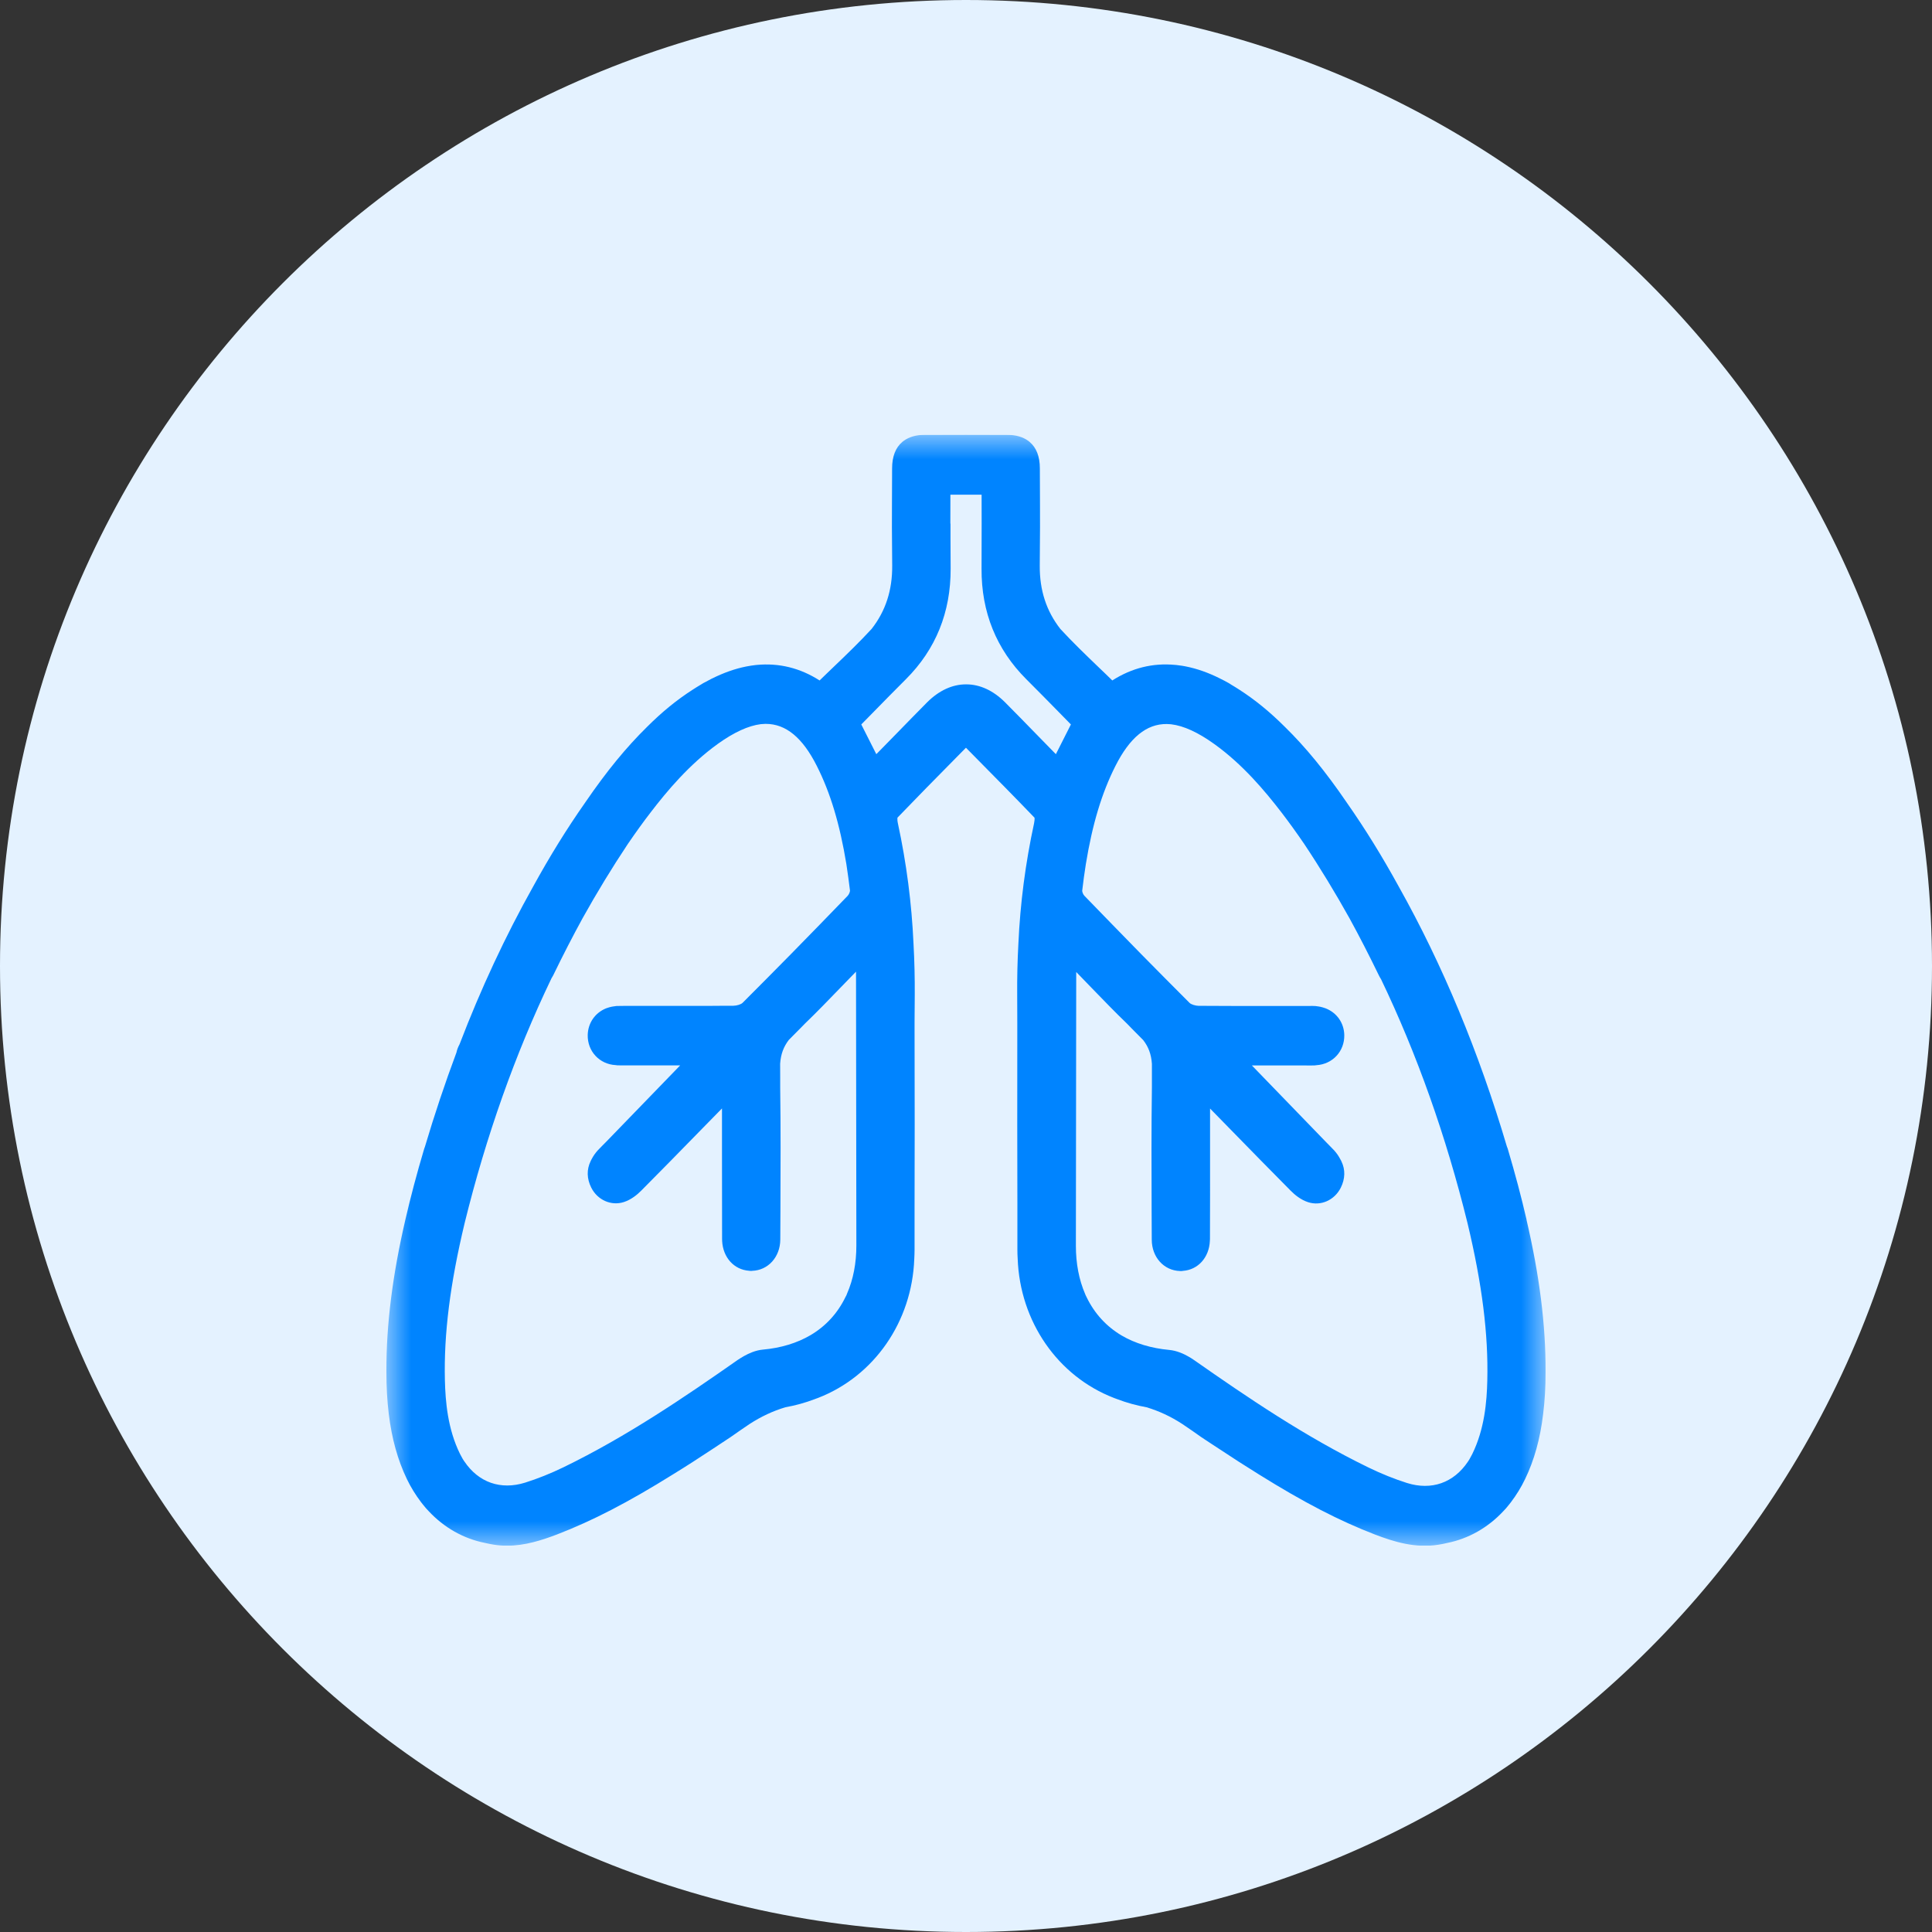<svg width="40" height="40" viewBox="0 0 40 40" fill="none" xmlns="http://www.w3.org/2000/svg">
<rect x="0" y="0" width="40" height="40" fill="#333333" stroke="none"/>
<g clip-path="url(#clip0_1_8)">
<path d="M20 40C31.046 40 40 31.046 40 20C40 8.954 31.046 0 20 0C8.954 0 0 8.954 0 20C0 31.046 8.954 40 20 40Z" fill="#E4F2FF"/>
<g clip-path="url(#clip1_1_8)">
<mask id="mask0_1_8" style="mask-type:luminance" maskUnits="userSpaceOnUse" x="8" y="9" width="24" height="23">
<path d="M32 9H8V32H32V9Z" fill="white"/>
</mask>
<g mask="url(#mask0_1_8)">
<path d="M31.606 25.253C31.499 24.789 31.371 24.306 31.215 23.78C31.211 23.766 31.207 23.755 31.198 23.736C30.621 21.788 29.869 19.977 28.961 18.358C28.614 17.726 28.263 17.158 27.883 16.616L27.875 16.604C27.437 15.964 27.031 15.469 26.6 15.047C26.291 14.739 25.983 14.487 25.657 14.278C25.602 14.242 25.545 14.207 25.487 14.173L25.471 14.162C25.46 14.156 25.451 14.15 25.44 14.143C25.379 14.108 25.317 14.076 25.257 14.047L25.252 14.044C25.014 13.925 24.779 13.843 24.552 13.798L24.52 13.792C24.502 13.789 24.485 13.786 24.468 13.783L24.452 13.781C24.419 13.777 24.386 13.771 24.354 13.768L24.328 13.766C23.869 13.722 23.433 13.83 23.029 14.088C22.933 13.993 22.836 13.901 22.74 13.809C22.462 13.542 22.202 13.291 21.953 13.021C21.663 12.65 21.523 12.22 21.527 11.709C21.534 10.917 21.533 10.814 21.532 10.47C21.532 10.304 21.53 10.081 21.529 9.698C21.529 9.451 21.457 9.266 21.315 9.148C21.306 9.141 21.298 9.135 21.29 9.128C21.177 9.045 21.033 9.004 20.852 9.003L20 9.001L19.148 9.003C18.966 9.003 18.823 9.045 18.709 9.128C18.7 9.135 18.692 9.141 18.683 9.148C18.542 9.266 18.47 9.451 18.47 9.698C18.47 10.08 18.468 10.302 18.467 10.467C18.465 10.811 18.465 10.914 18.472 11.709C18.476 12.22 18.336 12.65 18.046 13.021C17.797 13.291 17.536 13.543 17.258 13.809C17.163 13.901 17.065 13.993 16.969 14.088C16.565 13.83 16.129 13.722 15.663 13.767L15.644 13.769C15.611 13.773 15.579 13.777 15.546 13.782L15.53 13.785C15.512 13.788 15.495 13.79 15.478 13.794L15.445 13.8C15.219 13.845 14.983 13.928 14.74 14.049L14.737 14.05C14.677 14.081 14.617 14.112 14.556 14.146C14.546 14.152 14.536 14.158 14.526 14.165L14.509 14.175C14.451 14.209 14.396 14.244 14.34 14.28C14.014 14.489 13.705 14.741 13.398 15.048C12.966 15.472 12.56 15.967 12.123 16.605L12.11 16.624C11.734 17.16 11.383 17.727 11.036 18.359C10.465 19.378 9.953 20.475 9.515 21.62C9.485 21.675 9.462 21.733 9.45 21.792C9.215 22.421 8.995 23.077 8.797 23.744C8.792 23.756 8.787 23.768 8.783 23.782C8.626 24.309 8.499 24.792 8.392 25.255C8.126 26.404 7.997 27.428 8 28.386V28.394V28.409C8 28.717 8.016 29 8.049 29.273C8.111 29.785 8.234 30.227 8.424 30.623C8.504 30.788 8.601 30.947 8.717 31.1C8.728 31.114 8.739 31.128 8.75 31.142C8.773 31.171 8.796 31.199 8.819 31.226C8.837 31.247 8.855 31.266 8.874 31.285C9.193 31.628 9.596 31.855 10.034 31.943C10.101 31.958 10.161 31.971 10.22 31.98C10.314 31.995 10.407 32.002 10.498 32.002C10.865 32.002 11.21 31.892 11.533 31.769C12.265 31.487 13.006 31.104 13.934 30.525C14.203 30.36 14.476 30.184 14.767 29.991L14.947 29.872C15.064 29.796 15.189 29.713 15.306 29.628L15.517 29.484C15.761 29.326 16.004 29.213 16.26 29.136C16.468 29.099 16.673 29.042 16.865 28.969C16.882 28.963 16.9 28.956 16.918 28.949L16.933 28.944C18.099 28.494 18.882 27.363 18.929 26.064C18.932 26.001 18.935 25.939 18.935 25.875C18.935 25.598 18.935 25.322 18.935 25.045V24.962C18.938 23.978 18.939 22.679 18.935 21.36V21.155C18.937 20.97 18.938 20.785 18.939 20.599C18.941 20.256 18.933 19.897 18.913 19.533C18.876 18.709 18.768 17.872 18.59 17.047C18.58 17.003 18.577 16.956 18.58 16.93C18.975 16.519 19.366 16.122 19.781 15.702L19.999 15.481L20.21 15.695C20.627 16.117 21.022 16.517 21.419 16.93C21.422 16.959 21.418 17.004 21.409 17.047C21.23 17.872 21.122 18.709 21.085 19.532C21.065 19.896 21.057 20.255 21.06 20.599C21.061 20.795 21.062 20.991 21.062 21.187V21.359C21.059 22.683 21.062 23.98 21.064 24.962V25.045C21.064 25.322 21.064 25.598 21.064 25.875C21.064 25.939 21.066 26.001 21.07 26.061C21.117 27.361 21.898 28.492 23.061 28.942L23.082 28.95C23.099 28.957 23.117 28.964 23.131 28.968C23.325 29.042 23.53 29.099 23.738 29.136C23.994 29.213 24.238 29.326 24.478 29.482L24.689 29.626C24.808 29.713 24.933 29.797 25.051 29.873L25.231 29.991C25.522 30.184 25.794 30.359 26.064 30.526C26.992 31.105 27.733 31.488 28.465 31.77C28.867 31.924 29.305 32.057 29.778 31.982C29.836 31.973 29.898 31.961 29.96 31.946C30.402 31.858 30.805 31.63 31.124 31.288C31.143 31.268 31.161 31.248 31.179 31.229C31.203 31.201 31.226 31.174 31.249 31.144C31.259 31.132 31.268 31.121 31.277 31.108L31.284 31.099C31.397 30.95 31.494 30.791 31.574 30.626C31.765 30.231 31.888 29.789 31.949 29.276C31.983 29.002 32 28.719 31.999 28.412V28.388C32.003 27.431 31.873 26.406 31.605 25.256L31.606 25.253ZM17.552 18.545C17.161 18.95 16.768 19.353 16.374 19.755C16.042 20.092 15.709 20.428 15.374 20.763C15.341 20.795 15.256 20.822 15.184 20.823H15.037C14.796 20.826 14.557 20.826 14.317 20.826H13.38H12.91C12.861 20.826 12.813 20.826 12.764 20.828C12.74 20.83 12.717 20.834 12.694 20.838L12.664 20.843C12.632 20.849 12.599 20.859 12.568 20.87L12.55 20.876C12.32 20.968 12.174 21.18 12.168 21.428C12.161 21.767 12.413 22.035 12.748 22.052C12.757 22.054 12.767 22.055 12.778 22.056C12.843 22.059 12.906 22.058 12.969 22.058H13.04C13.283 22.059 13.527 22.058 13.771 22.058C13.875 22.058 13.978 22.058 14.082 22.058L12.543 23.647C12.523 23.667 12.504 23.687 12.484 23.706C12.447 23.743 12.411 23.779 12.376 23.817C12.325 23.873 12.283 23.934 12.251 23.996L12.241 24.014C12.236 24.024 12.231 24.035 12.229 24.039C12.144 24.213 12.148 24.402 12.241 24.588C12.37 24.846 12.655 24.972 12.917 24.887C13.069 24.838 13.196 24.732 13.276 24.651C13.688 24.237 14.102 23.814 14.503 23.403L14.948 22.949C14.948 23.242 14.948 23.534 14.948 23.827C14.948 24.436 14.948 25.047 14.95 25.655C14.95 25.663 14.95 25.67 14.951 25.678V25.692C14.968 26.035 15.197 26.288 15.51 26.31C15.518 26.311 15.526 26.312 15.535 26.313H15.539C15.539 26.313 15.544 26.313 15.547 26.313H15.564C15.564 26.313 15.569 26.312 15.572 26.311C15.903 26.301 16.153 26.025 16.155 25.664L16.158 25.03C16.161 24.203 16.165 23.348 16.153 22.51V22.307C16.153 22.212 16.153 22.116 16.152 22.022C16.166 21.825 16.222 21.673 16.332 21.53C16.411 21.451 16.49 21.37 16.569 21.291L16.664 21.194C16.913 20.954 17.156 20.702 17.392 20.458C17.502 20.344 17.613 20.23 17.723 20.117C17.726 22.006 17.729 23.896 17.73 25.786C17.73 26.154 17.666 26.488 17.538 26.781C17.535 26.79 17.531 26.798 17.528 26.807C17.526 26.811 17.524 26.817 17.522 26.822L17.516 26.832C17.512 26.839 17.509 26.845 17.505 26.853C17.342 27.189 17.098 27.456 16.781 27.643C16.501 27.807 16.17 27.908 15.796 27.942C15.64 27.956 15.498 28.023 15.407 28.074C15.362 28.099 15.317 28.127 15.275 28.155C14.169 28.929 12.98 29.739 11.671 30.376C11.4 30.507 11.131 30.615 10.873 30.696C10.367 30.854 9.908 30.694 9.614 30.257L9.606 30.246C9.599 30.234 9.591 30.223 9.583 30.21L9.572 30.191C9.555 30.162 9.538 30.131 9.523 30.1C9.267 29.58 9.222 29.013 9.211 28.576C9.188 27.617 9.318 26.583 9.62 25.322C10.063 23.523 10.666 21.822 11.413 20.265L11.416 20.258C11.428 20.238 11.441 20.218 11.452 20.196C11.653 19.781 11.859 19.381 12.063 19.009C12.356 18.483 12.671 17.965 12.999 17.473C13.168 17.226 13.323 17.011 13.473 16.817C13.808 16.38 14.271 15.825 14.866 15.398C15.197 15.161 15.495 15.025 15.75 14.993L15.778 14.991C15.801 14.989 15.825 14.987 15.846 14.987C15.849 14.987 15.851 14.987 15.855 14.987C16.27 14.987 16.616 15.271 16.911 15.857C17.193 16.415 17.387 17.061 17.523 17.889C17.551 18.073 17.576 18.258 17.598 18.437C17.6 18.457 17.58 18.515 17.553 18.543L17.552 18.545ZM19.676 10.841C19.676 10.724 19.676 10.565 19.677 10.242H20.323C20.323 10.564 20.323 10.723 20.324 10.841C20.324 11.052 20.324 11.13 20.322 11.775C20.317 12.674 20.629 13.444 21.248 14.062C21.479 14.292 21.707 14.525 21.935 14.757C22.013 14.838 22.093 14.918 22.172 14.999L21.861 15.614C21.848 15.602 21.835 15.589 21.823 15.576C21.696 15.446 21.569 15.316 21.443 15.187C21.232 14.97 21.021 14.754 20.807 14.539C20.565 14.297 20.288 14.169 20.007 14.169H19.998C19.716 14.169 19.44 14.297 19.197 14.539C18.982 14.755 18.771 14.973 18.558 15.191C18.433 15.319 18.307 15.448 18.181 15.576C18.169 15.588 18.156 15.602 18.143 15.614L17.832 14.999C17.91 14.92 17.986 14.842 18.064 14.763C18.293 14.529 18.523 14.294 18.756 14.062C19.375 13.444 19.685 12.674 19.682 11.775C19.678 11.13 19.679 11.052 19.679 10.841H19.676ZM22.278 20.12C22.389 20.233 22.499 20.348 22.609 20.462C22.845 20.705 23.088 20.958 23.335 21.195L23.432 21.295C23.511 21.374 23.589 21.454 23.669 21.534C23.779 21.676 23.835 21.828 23.849 22.025C23.849 22.123 23.849 22.22 23.849 22.316V22.512C23.837 23.349 23.84 24.201 23.843 25.026L23.846 25.667C23.847 26.029 24.097 26.305 24.429 26.315C24.432 26.315 24.436 26.315 24.439 26.316H24.444H24.456H24.46H24.465C24.473 26.316 24.482 26.314 24.49 26.312C24.803 26.291 25.033 26.036 25.049 25.694C25.049 25.69 25.049 25.686 25.049 25.683L25.051 25.658C25.054 25.043 25.053 24.427 25.053 23.812C25.053 23.525 25.053 23.238 25.053 22.951L25.496 23.404C25.898 23.815 26.312 24.24 26.724 24.654C26.804 24.735 26.931 24.841 27.083 24.89C27.346 24.975 27.629 24.849 27.759 24.591C27.852 24.405 27.855 24.215 27.774 24.048C27.77 24.039 27.766 24.031 27.762 24.022L27.752 24.005C27.717 23.937 27.675 23.876 27.624 23.819C27.59 23.782 27.553 23.744 27.517 23.709C27.497 23.689 27.478 23.669 27.458 23.649L25.919 22.059C26.023 22.059 26.126 22.059 26.23 22.059C26.473 22.059 26.717 22.06 26.959 22.059H27.031C27.093 22.06 27.157 22.061 27.222 22.058C27.232 22.058 27.241 22.056 27.253 22.054C27.59 22.033 27.838 21.767 27.832 21.43C27.827 21.182 27.681 20.97 27.449 20.878C27.443 20.876 27.438 20.874 27.435 20.873C27.401 20.861 27.368 20.851 27.335 20.844C27.329 20.843 27.323 20.842 27.316 20.841L27.307 20.839C27.284 20.835 27.261 20.831 27.236 20.829C27.188 20.826 27.139 20.826 27.091 20.828H26.622H25.685C25.445 20.828 25.205 20.826 24.965 20.825H24.819C24.747 20.823 24.662 20.796 24.629 20.764C24.294 20.429 23.96 20.092 23.628 19.755C23.235 19.353 22.842 18.95 22.451 18.546C22.424 18.519 22.404 18.461 22.406 18.441C22.426 18.262 22.452 18.077 22.481 17.892C22.616 17.064 22.811 16.418 23.093 15.86C23.39 15.27 23.737 14.986 24.156 14.99C24.179 14.99 24.202 14.992 24.228 14.994L24.251 14.996C24.508 15.027 24.806 15.164 25.137 15.402C25.733 15.828 26.195 16.384 26.531 16.82C26.68 17.014 26.835 17.228 27.003 17.474C27.333 17.969 27.647 18.487 27.94 19.012C28.144 19.384 28.349 19.784 28.551 20.2C28.562 20.223 28.574 20.243 28.587 20.264L28.591 20.269C29.338 21.826 29.941 23.528 30.384 25.326C30.686 26.589 30.816 27.623 30.793 28.582C30.783 29.018 30.737 29.585 30.481 30.106C30.465 30.137 30.449 30.167 30.429 30.202L30.42 30.218C30.412 30.232 30.403 30.244 30.391 30.263C30.096 30.702 29.637 30.862 29.131 30.704C28.873 30.622 28.604 30.515 28.333 30.383C27.024 29.746 25.834 28.937 24.728 28.163C24.688 28.134 24.643 28.107 24.599 28.082C24.506 28.029 24.363 27.963 24.208 27.949C23.834 27.914 23.502 27.814 23.222 27.65C22.905 27.462 22.662 27.196 22.499 26.861C22.495 26.853 22.491 26.845 22.488 26.838L22.483 26.829C22.481 26.825 22.479 26.82 22.476 26.814C22.473 26.806 22.47 26.797 22.466 26.789C22.339 26.495 22.275 26.16 22.275 25.793C22.277 23.903 22.279 22.013 22.282 20.123L22.278 20.12Z" fill="#0084FF"/>
</g>
</g>
</g>
<defs>
<clipPath id="clip0_1_8">
<rect width="40" height="40" fill="white"/>
</clipPath>
<clipPath id="clip1_1_8">
<rect width="24" height="23" fill="white" transform="translate(8 9)"/>
</clipPath>
</defs>
</svg>
